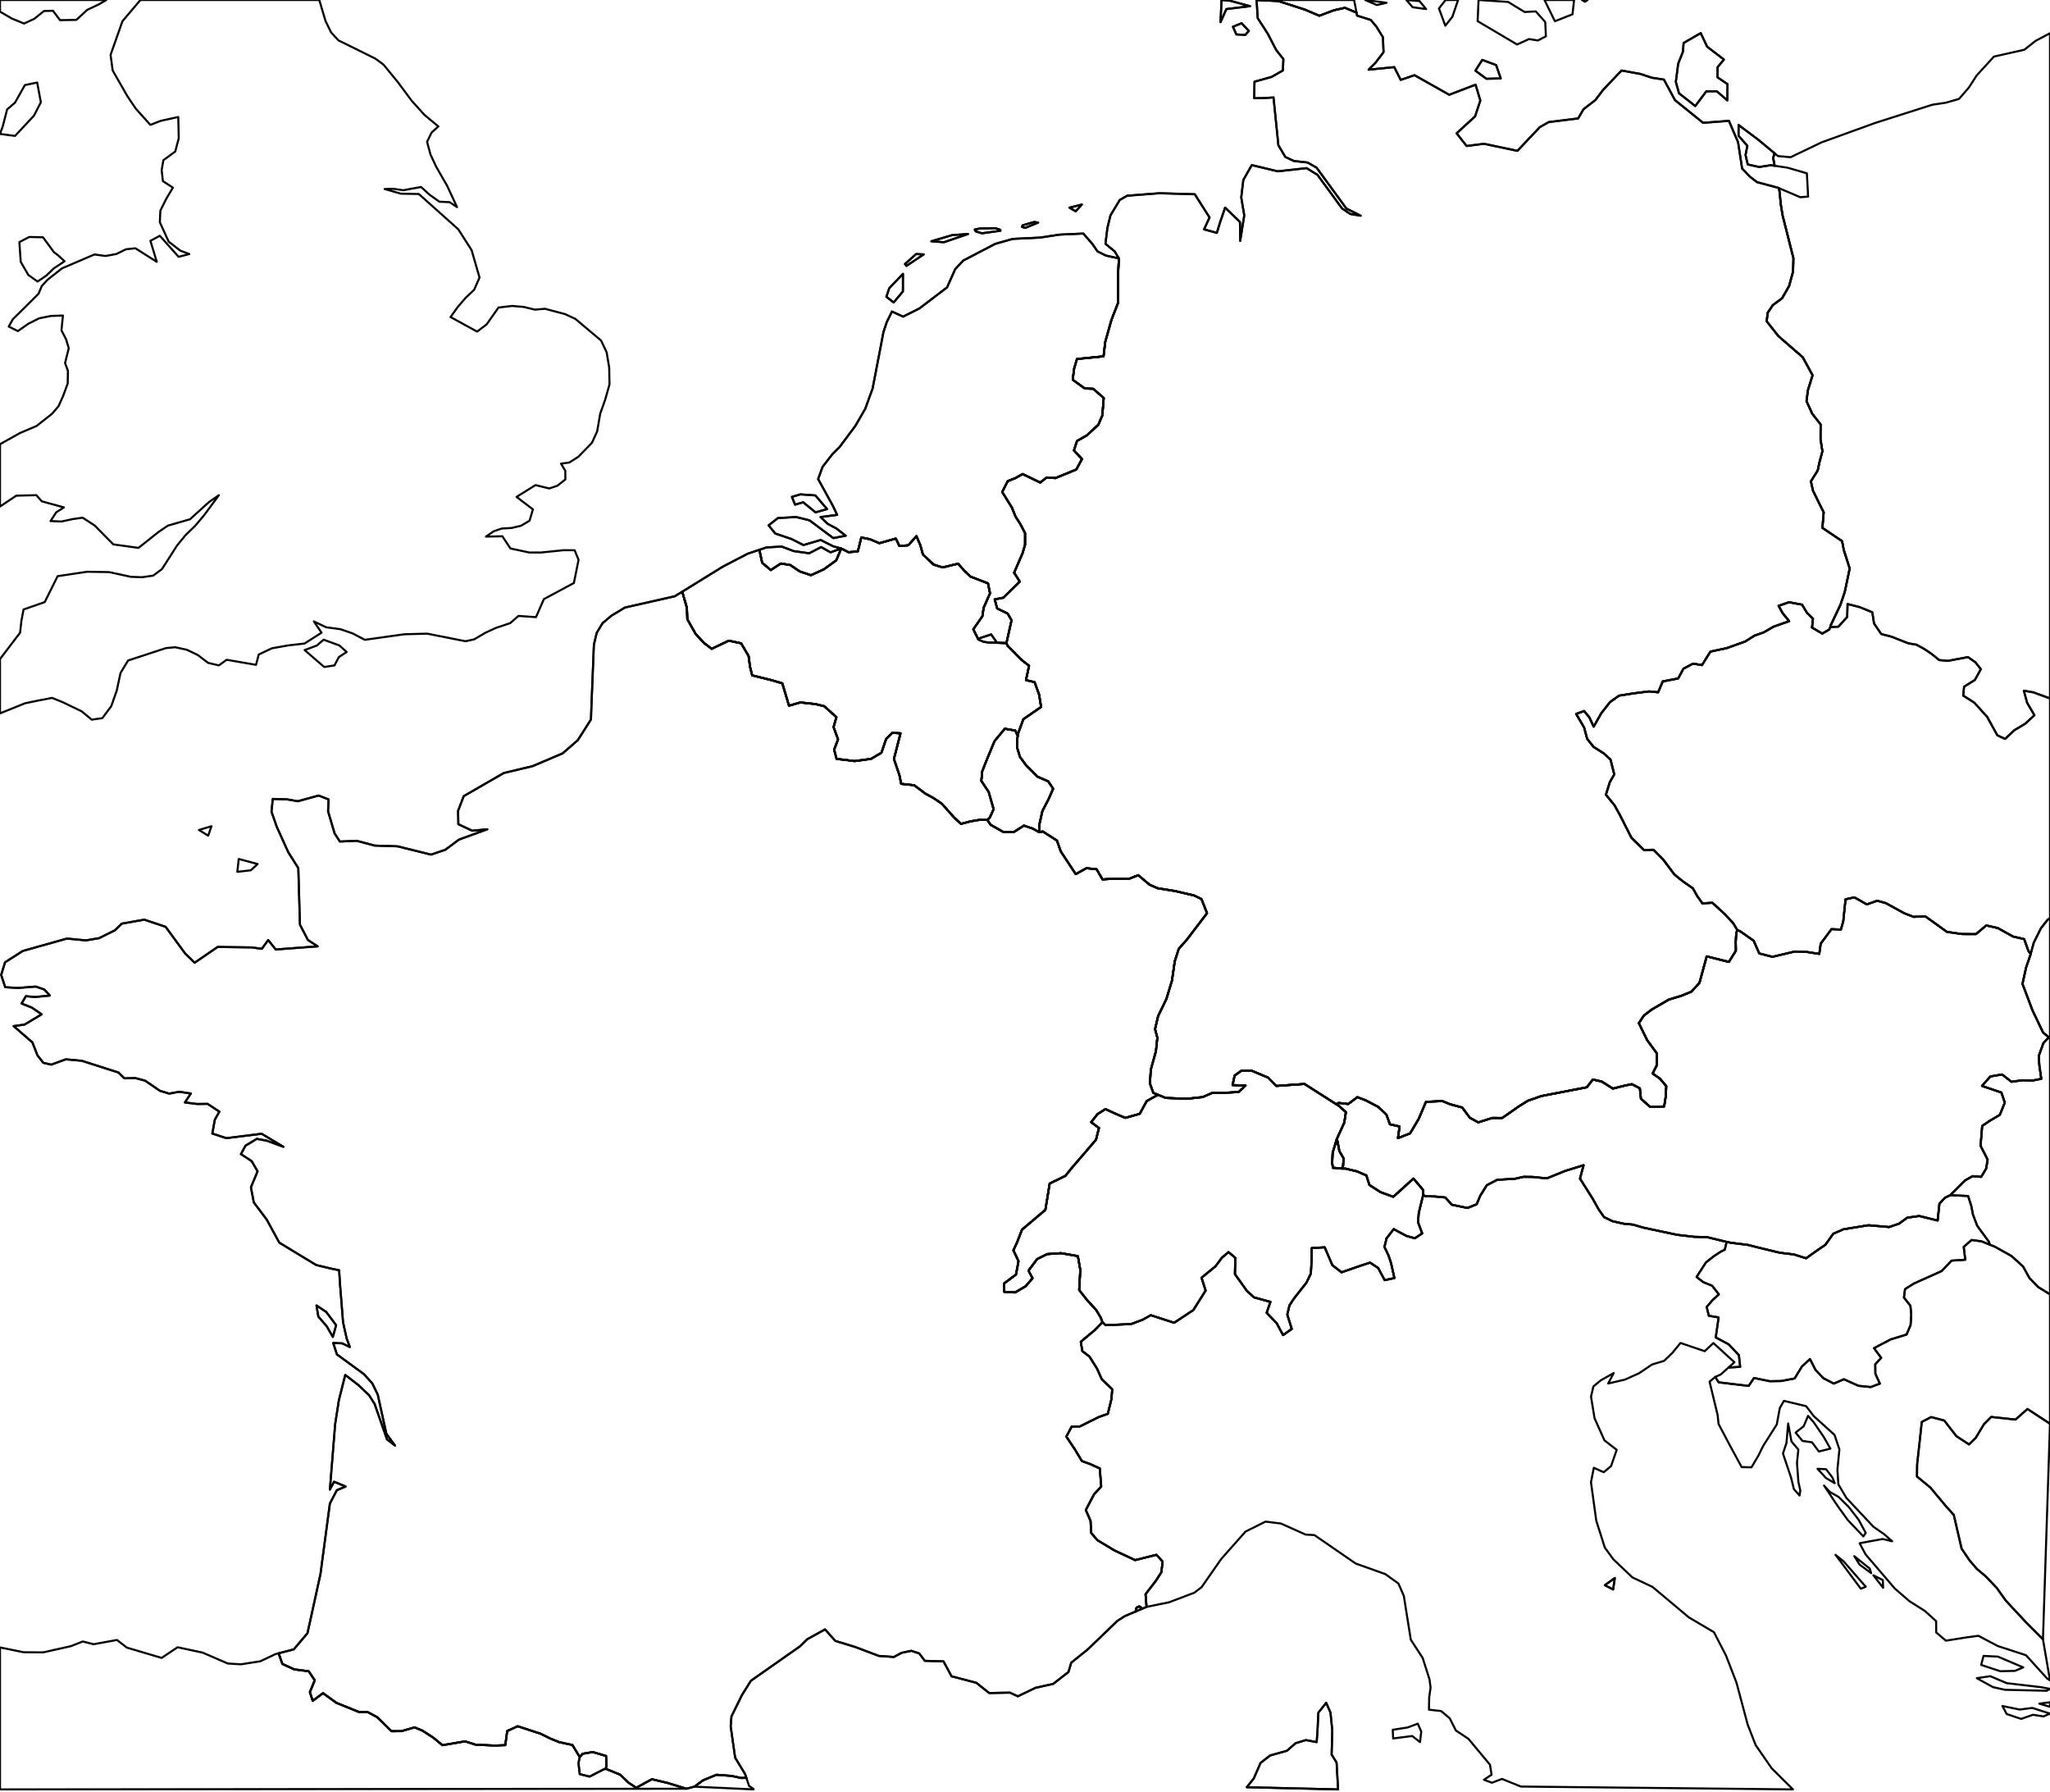 <?xml version="1.0" ?><!DOCTYPE svg  PUBLIC '-//W3C//DTD SVG 1.1//EN'  'http://www.w3.org/Graphics/SVG/1.1/DTD/svg11.dtd'><svg enable_background="new 0 0 1000 874" height="874px" pretty_print="False" style="stroke-linejoin: round; stroke:#000; fill: none;" version="1.1" viewBox="0 0 1000 874" width="1000px" xmlns="http://www.w3.org/2000/svg" xmlns:xlink="http://www.w3.org/1999/xlink"><defs><style type="text/css"><![CDATA[path { fill-rule: evenodd; }]]></style></defs><g class="" id="countries"><path d="M989.442,463.744L987.407,458.028L981.971,456.763L974.518,452.624L968.909,451.363L963.865,455.592L957.12,455.561L949.729,454.498L939.151,446.906L933.479,447.184L928.858,445.387L919.9,440.461L915.706,439.305L910.631,441.101L904.576,437.649L900.262,438.616L899.131,449.45L898,453.35L893.41,453.167L888.157,460.223L887.458,465.239L881.194,464.266L875.593,464.064L864.596,466.662L858.181,465.013L855.43,458.807L848.792,454.147L847.496,453.657L846.957,455.001L846.708,459.222L846.77,463.69L843.356,469.155L832.537,466.437L829.015,479.348L825.071,483.663L820.165,485.675L814.097,487.511L805.678,492.398L801.884,495.329L799.427,499.008L803.509,507.339L808.233,513.749L808.264,519.378L806.172,523.581L809.693,526.047L812.819,529.723L812.538,534.862L811.79,539.667L804.832,539.772L800.451,535.875L799.93,530.787L796.03,528.762L791.854,529.644L786.779,530.929L781.32,527.485L776.997,526.5L774.055,530.292L751.852,534.568L745.339,536.848L740.597,539.795L736.23,542.888L732.757,545.271L727.891,545.251L721.088,547.412L716.992,545.149L713.275,540.154L707.394,538.579L703.614,537.019L695.595,537.385L691.998,545.804L687.844,552.775L681.928,555.102L682.716,549.411L677.983,548.323L676.314,543.642L672.289,539.848L666.252,536.676L662.138,535.106L657.655,538.46L653.02,537.91L651.885,538.572L653.27,539.456L656.528,542.43L655.763,547.501L652.045,555.643L652.468,556.726L653.332,561.367L655.402,564.948L655.153,568.716L654.449,569.951L656.257,569.944L661.96,571.307L666.532,573.295L668.01,577.951L673.442,581.444L679.67,583.7L689.514,574.806L694.309,580.506L694.229,582.805L695.44,583.459L700.016,583.554L705.007,584.042L708.222,587.578L715.861,589.164L720.318,587.334L722.068,583.192L725.278,578.052L730.317,575.413L738.923,574.921L743.224,573.961L747.689,574.017L754.537,574.718L763.374,571.134L772.487,568.294L770.724,574.806L776.98,584.742L779.811,589.808L782.464,593.611L786.609,595.613L792.054,596.836L796.667,597.277L801.488,598.71L818.046,602.241L826.38,603.219L832.693,603.374L842.265,605.714L844.268,606.109L852.696,607.176L856.836,608.237L868.127,610.98L875.086,611.827L881.007,613.693L886.95,609.478L890.441,607.115L894.265,601.723L899.225,599.549L911.423,597.575L921.556,598.46L926.391,596.8L930.372,593.89L936.19,593.072L945.188,595.272L946.065,587.042L948.816,584.146L951.363,582.916L958.633,575.664L962.248,573.641L966.447,573.991L968.864,569.918L969.581,565.58L966.126,558.821L966.923,549.142L970.587,546.643L975.525,543.744L977.964,537.775L976.286,532.852L966.821,529.644L970.877,525.028L976.638,524.041L981.201,527.614L986.45,526.87L991.499,527.003L995.746,526.172L994.802,519.596L994.53,514.95L996.77,508.782L999.428,505.899L996.627,503.609L991.463,492.782L986.575,479.844L988.355,471.83L990.377,465.973L990.573,465.266L989.442,463.744Z " data-iso2="AT"/><path d="M364.726,270.055L352.643,276.34L332.8,288.581L335.075,296.451L335.28,302.009L339.376,309.257L343.489,313.64L347.153,316.439L355.501,312.468L361.52,313.763L365.171,319.953L365.848,325.111L366.921,329.39L376.203,331.69L381.604,333.275L384.88,344.185L390.41,342.601L397.756,343.39L402.061,344.432L408.009,349.773L406.62,354.622L408.81,360.616L406.9,365.606L408.076,370.117L416.86,371.2L424.896,370.117L429.962,367.126L432.264,360.408L435.282,357.422L439.28,357.648L436.066,370.166L438.759,378.125L439.601,382.293L445.954,382.982L451.296,386.996L455.441,389.268L459.404,391.965L465.454,398.752L468.766,401.815L473.45,400.597L478.027,399.826L481.642,399.891L482.813,398.8L484.687,394.649L482.278,386.242L478.69,380.869L479.158,376.109L481.566,370.048L485.159,361.421L490.145,355.421L495.287,356.318L496.245,358.509L496.539,358.707L496.757,357.401L499.21,350.758L507.842,344.802L506.894,338.793L504.672,332.69L500.483,331.714L501.983,324.715L498.27,321.799L491.499,314.966L490.951,313.654L486.325,313.501L483.521,309.422L477.301,311.447L477.257,311.901L474.79,306.934L479.22,300.537L479.821,296.437L482.942,289.357L481.949,284.516L473.392,281.217L470.276,278.243L467.377,274.909L459.809,276.756L455.401,275.354L450.192,270.429L448.986,266.021L447.049,261.468L443.082,265.953L438.71,266.282L437.001,262.665L428.951,264.933L424.286,262.969L420.15,262.147L418.467,268.925L413.93,269.331L410.36,267.509L407.915,273.304L401.874,277.677L395.583,280.546L390.107,278.687L385.544,275.593L380.914,274.828L375.976,278.029L371.787,274.468L370.42,268.151L364.726,270.055Z " data-iso2="BE"/><path d="M643.951,533.525L636.329,528.669L622.577,529.638L618.561,525.564L610.574,522.204L605.65,522.151L602.271,524.561L601.247,529.211L607.587,529.452L604.181,532.594L597.351,532.984L591.444,532.984L586.68,535.063L579.08,535.895L568.64,535.489L564.882,533.944L559.38,537.01L555.965,543.231L548.931,545.212L544.452,543.329L539.252,540.925L535.374,543.362L532.275,547.337L536.091,550.144L534.631,555.883L528.642,562.863L522.597,569.892L519.712,573.498L512.027,577.24L510.785,584.982L509.926,590.1L504.227,594.912L498.555,599.695L496.107,605.992L494.326,609.801L496.846,615.087L495.599,621.638L489.86,625.903L489.927,630.082L495.176,630.359L500.318,627.327L503.671,623.428L501.694,619.721L505.901,614.09L510.781,611.655L517.588,611.203L525.789,612.631L526.977,619.356L526.425,629.166L530.343,634.148L534.706,638.895L536.995,642.721L537.778,644.888L539.359,646.328L551.767,645.768L557.403,643.665L561.37,641.452L572.736,645.147L582.094,638.975L588.113,629.443L586.123,623.18L592.979,617.558L596.016,613.447L599.306,610.69L602.6,613.489L602.396,621.409L608.183,629.517L611.66,632.742L619.723,634.954L617.876,640.27L622.759,645.352L625.885,651.158L630.123,648.176L627.946,641.129L629.015,636.641L631.232,633.291L637.269,625.603L639.441,621.151L639.838,614.251L639.855,608.699L646.2,608.337L649.926,617.058L654.418,620.536L663.91,617.238L668.318,615.803L672.293,618.451L675.454,624.361L680.205,623.344L678.584,616.129L677.32,612.301L675.33,608.169L676.376,603.957L679.853,599.475L685.997,602.759L690.137,603.938L693.757,601.564L691.727,596.109L692.096,591.468L694.229,582.805L694.309,580.506L689.514,574.806L679.67,583.7L673.442,581.444L668.01,577.951L666.532,573.295L661.96,571.307L656.257,569.944L654.449,569.951L650.897,569.591L650.229,569.624L649.855,567.264L650.073,562.228L652.045,555.643L655.763,547.501L656.528,542.43L653.27,539.456L651.885,538.572L643.951,533.525Z " data-iso2="CH"/><path d="M857.714,68.162L848.088,60.96L848.061,66.221L852.371,71.106L851.481,75.575L852.558,80.212L858.145,81.446L863.791,80.574L865.683,80.854L864.979,77.118L865.58,74.694L857.714,68.162Z M732.067,38.262L729.823,31.729L723.047,29.206L719.708,34.484L725.068,38.415L732.067,38.262Z M842.683,41.023L837.79,37.7L837.857,32.756L840.929,29.045L832.746,22.758L829.625,16.143L821.291,20.943L820.904,25.325L818.615,31.123L817.48,39.911L819.016,45.489L826.963,51.72L832.328,44.569L837.474,44.507L842.599,48.964L842.683,41.023Z M609.207,15.087L605.655,11.328L601.447,13.036L603.095,16.794L607.431,17.021L609.207,15.087Z M613.512,8.835L618.405,16.409L622.568,24.445L626.045,28.818L625.8,34.373L620.297,37.512L611.95,39.853L611.807,47.885L615.961,47.866L621.228,47.526L623.596,70.822L626.998,76.562L631.169,78.52L637.861,79.271L642.219,81.752L656.773,101.706L663.736,105.204L658.683,104.361L654.681,101.684L642.674,85.279L637.367,81.998L623.334,83.563L610.623,80.525L606.496,87.778L605.485,96.281L606.955,105.032L604.982,117.491L604.867,108.294L597.627,101.245L595.125,108.538L593.585,113.583L587.352,111.871L590.023,106.066L582.829,94.744L565.501,94.24L549.821,95.466L546.228,97.528L541.7,105.024L540.205,111.108L539.247,118.898L543.748,122.631L545.81,126.039L545.431,133.28L545.476,147.53L542.155,156.041L539.136,166.77L538.321,173.797L525.348,175.095L523.994,179.637L523.273,185.211L529.181,189.471L533.264,189.621L538.419,194.11L537.711,202.628L535.779,207.132L530.21,212.315L525.375,215.07L523.852,219.705L527.81,223.853L525.045,228.978L514.823,233.182L510.603,232.854L507.442,235.344L498.818,231.203L495.323,233.182L491.574,234.656L488.881,239.933L493.631,247.596L495.381,251.953L497.683,255.534L500.038,260.017L500.02,265.746L498.805,269.82L494.686,279.348L497.469,283.661L489.451,291.514L485.226,292.339L486.428,296.766L491.539,299.247L493.435,302.507L490.951,313.654L491.499,314.966L498.27,321.799L501.983,324.715L500.483,331.714L504.672,332.69L506.894,338.793L507.842,344.802L499.21,350.758L496.757,357.401L496.539,358.707L496.165,360.609L496.231,364.861L497.527,369.121L500.568,373.313L506.026,378.778L511.328,381.079L513.737,384.675L511.497,389.777L508.475,395.58L507.112,401.688L506.925,405.895L508.653,405.515L515.585,409.964L517.428,415.214L524.756,426.322L529.956,423.438L534.915,423.949L537.827,428.912L542.168,428.626L551.103,428.486L555.244,426.846L560.773,431.492L564.669,433.205L573.252,434.587L582.464,436.74L586.083,438.48L588.803,445.383L578.884,458.386L575.02,462.7L573.052,468.849L571.699,478.258L568.987,487.174L564.927,495.606L563.449,501.92L564.557,506.128L563.863,512.726L561.37,521.694L560.951,528.454L562.594,533.01L564.882,533.944L568.64,535.489L579.08,535.895L586.68,535.063L591.444,532.984L597.351,532.984L604.181,532.594L607.587,529.452L601.247,529.211L602.271,524.561L605.65,522.151L610.574,522.204L618.561,525.564L622.577,529.638L636.329,528.669L643.951,533.525L651.885,538.572L653.02,537.91L657.655,538.46L662.138,535.106L666.252,536.676L672.289,539.848L676.314,543.642L677.983,548.323L682.716,549.411L681.928,555.102L687.844,552.775L691.998,545.804L695.595,537.385L703.614,537.019L707.394,538.579L713.275,540.154L716.992,545.149L721.088,547.412L727.891,545.251L732.757,545.271L736.23,542.888L740.597,539.795L745.339,536.848L751.852,534.568L774.055,530.292L776.997,526.5L781.32,527.485L786.779,530.929L791.854,529.644L796.03,528.762L799.93,530.787L800.451,535.875L804.832,539.772L811.79,539.667L812.538,534.862L812.819,529.723L809.693,526.047L806.172,523.581L808.264,519.378L808.233,513.749L803.509,507.339L799.427,499.008L801.884,495.329L805.678,492.398L814.097,487.511L820.165,485.675L825.071,483.663L829.015,479.348L832.537,466.437L843.356,469.155L846.77,463.69L846.708,459.222L846.957,455.001L847.496,453.657L845.453,450.265L841.579,446.057L835.32,440.301L830.445,440.586L827.845,436.937L825.81,433.273L820.739,429.731L816.759,426.479L811.434,419.378L806.555,414.459L801.844,414.538L795.816,408.576L790.1,397.321L787.571,392.759L783.373,387.581L785.287,381.445L787.446,377.704L785.625,370.453L782.278,367.4L777.367,364.296L774.237,360.377L772.741,354.806L768.854,348.199L772.732,346.785L775.301,349.888L777.407,354.406L781.111,347.865L785.398,342.399L789.793,339.282L796.969,338.158L804.346,337.222L808.839,337.651L811.1,332.341L818.611,330.899L821.189,326.145L825.899,323.656L830.235,324.399L834.358,317.803L842.327,316.098L851.316,312.873L855.87,310L860.34,308.439L865.14,305.661L872.766,302.952L869.592,299.056L867.606,295.489L872.686,293.72L879.07,294.909L881.457,298.887L884.382,301.794L883.914,306.07L888.918,309.02L892.297,307.026L892.84,305.823L893.063,304.91L897.769,294.99L899.884,288.726L902.288,277.265L899.394,268.19L898.593,263.936L888.981,257.456L889.617,249.881L887.004,244.659L884.386,239.314L883.371,234.775L886.71,229.425L887.534,225.494L888.985,220.1L888.063,214.215L888.099,206.987L884.008,201.763L881.225,195.645L881.915,190.308L884.181,183.016L879.377,174.23L867.508,163.926L861.805,156.705L862.272,152.575L864.77,148.831L869.307,145.465L872.744,139.486L874.676,132.381L874.841,125.946L869.561,105.066L868.701,99.819L868.074,93.481L867.744,91.746L867.339,91.573L857.081,88.833L853.68,86.214L849.811,82.198L847.839,69.367L843.369,58.939L830.778,59.9L817.075,48.842L811.657,38.806L805.704,37.895L800.282,36.089L790.995,34.388L782.019,43.816L778.271,48.758L772.452,53.277L769.838,57.764L755.476,59.543L751.113,62.027L740.196,73.578L723.929,70.133L715.425,71.208L710.546,65.011L719.565,56.764L722.108,49.014L719.784,41.302L706.935,46.221L690.017,36.667L683.268,38.97L680.125,32.737L667.596,33.99L670.909,30.679L674.898,25.44L674.595,18.145L671.479,13.067L668.674,9.722L662,7.622L661.72,6.169L656.07,3.804L650.732,4.991L643.586,7.691L636.467,4.654L623.57,0.515L612.983,0.008L612.965,0L613.512,8.835Z M595.869,0L595.384,10.791L598.242,4.422L609.786,3.015L599.724,0.283L595.869,0Z " data-iso2="DE"/><path d="M652.732,872.731L651.983,859.623L649.57,855.726L649.895,843.948L649.004,835.251L646.925,830.498L643.083,835.339L642.723,843.411L642.282,849.675L637.024,848.681L632.024,850.184L627.764,853.884L619.554,856.201L614.915,859.802L611.585,867.418L608.192,871.668L652.732,872.731Z M163.973,646.312L159.106,639.844L154.383,636.712L155.293,642.141L159.325,646.766L162.365,652.037L163.973,646.312Z M363.479,865.279L358.604,857.257L356.423,841.929L356.819,837.124L361.885,826.8L366.262,819.775L390.236,802.953L393.74,799.514L402.448,794.688L407.47,800.312L417.198,803.281L428.711,807.63L436.021,808.145L439.881,806.092L444.543,805.13L448.412,806.426L451.127,810.022L460.236,810.276L464.172,817.566L476.255,820.736L482.541,825.73L492.621,825.538L496.512,827.324L505.149,823.181L513.75,821.27L521.19,815.491L522.565,810.925L530.65,804.416L545.088,790.527L548.739,788.197L554.037,785.949L554.144,784.593L554.825,783.829L555.711,783.478L556.735,784.073L556.815,784.769L559.299,783.715L558.792,777.539L563.698,771.176L566.516,766.853L567.135,761.626L564.143,758.301L553.725,760.904L543.628,756.181L535.325,751.197L532.266,747.647L531.977,741.751L529.658,736.479L533.713,728.739L537.177,725.065L536.483,716.184L531.772,714.062L527.748,712.592L524.266,706.806L520.166,700.669L522.788,695.752L526.804,695.685L535.962,691.141L540.387,689.564L542.141,682.494L542.564,677.648L537.44,672.656L535.102,667.443L531.412,661.59L527.984,659.002L527.204,654.425L534.119,648.649L537.778,644.888L536.995,642.721L534.706,638.895L530.343,634.148L526.425,629.166L526.977,619.356L525.789,612.631L517.588,611.203L510.781,611.655L505.901,614.09L501.694,619.721L503.671,623.428L500.318,627.327L495.176,630.359L489.927,630.082L489.86,625.903L495.599,621.638L496.846,615.087L494.326,609.801L496.107,605.992L498.555,599.695L504.227,594.912L509.926,590.1L510.785,584.982L512.027,577.24L519.712,573.498L522.597,569.892L528.642,562.863L534.631,555.883L536.091,550.144L532.275,547.337L535.374,543.362L539.252,540.925L544.452,543.329L548.931,545.212L555.965,543.231L559.38,537.01L564.882,533.944L562.594,533.01L560.951,528.454L561.37,521.694L563.863,512.726L564.557,506.128L563.449,501.92L564.927,495.606L568.987,487.174L571.699,478.258L573.052,468.849L575.02,462.7L578.884,458.386L588.803,445.383L586.083,438.48L582.464,436.74L573.252,434.587L564.669,433.205L560.773,431.492L555.244,426.846L551.103,428.486L542.168,428.626L537.827,428.912L534.915,423.949L529.956,423.438L524.756,426.322L517.428,415.214L515.585,409.964L508.653,405.515L506.925,405.895L503.871,404.155L499.481,402.654L494.606,405.762L489.38,405.762L483.178,402.223L481.642,399.891L478.027,399.826L473.45,400.597L468.766,401.815L465.454,398.752L459.404,391.965L455.441,389.268L451.296,386.996L445.954,382.982L439.601,382.293L438.759,378.125L436.066,370.166L439.28,357.648L435.282,357.422L432.264,360.408L429.962,367.126L424.896,370.117L416.86,371.2L408.076,370.117L406.9,365.606L408.81,360.616L406.62,354.622L408.009,349.773L402.061,344.432L397.756,343.39L390.41,342.601L384.88,344.185L381.604,333.275L376.203,331.69L366.921,329.39L365.848,325.111L365.171,319.953L361.52,313.763L355.501,312.468L347.153,316.439L343.489,313.64L339.376,309.257L335.28,302.009L335.075,296.451L332.8,288.581L329.189,290.802L304.881,296.303L298.278,300.279L293.929,303.943L291.071,308.675L289.699,314.459L288.426,346.388L288.284,350.897L281.846,361.015L274.473,367.424L259.821,373.662L245.784,377.007L226.204,388.297L223.461,395.442L223.59,401.986L230.349,405.156L237.717,404.46L223.898,409.486L217.182,414.476L210.239,416.815L193.944,412.775L182.791,412.412L173.965,410.07L165.787,410.44L163.213,406.45L160.024,395.676L160.311,389.908L155.429,387.998L145.285,390.788L139.956,389.853L133.057,389.653L132.436,395.896L135.018,403.271L140.63,415.668L145.519,423.407L146.322,450.988L150.198,458.45L154.939,461.558L134.504,463.081L130.811,458.483L127.737,462.764L122.891,462.08L106.171,461.854L94.95,469.538L90.366,465.111L80.776,452.015L70.372,448.544L59.429,450.474L56.032,453.745L48.336,457.559L41.914,458.649L32.65,457.765L11.117,463.808L2.476,469.326L0.572,475.494L2.538,481.476L8.677,481.861L17.41,481.168L21.577,482.578L24.329,485.554L16.947,486.28L12.635,485.855L10.518,489.437L15.52,491.422L20.315,494.705L11.974,499.708L6.649,500.455L15.823,508.42L18.234,514.645L21.105,518.35L25.012,519.252L32.111,516.656L39.851,517.355L57.773,523.085L60.684,525.938L65.942,525.782L70.822,527.082L77.996,532.01L82.562,533.38L87.334,532.475L93.091,533.33L90.188,537.692L96.154,538.441L101.254,538.381L107.015,542.17L104.798,546.077L103.576,552.867L110.418,555.105L127.635,552.959L138.251,559.322L130.081,556.322L125.255,555.453L119.739,558.788L117.528,562.88L122.777,566.319L125.651,571.271L122.397,579.098L123.806,586.446L130.094,594.795L136.245,606.073L154.209,616.971L161.214,618.66L165.433,619.527L165.885,626.552L167.343,644.917L169.092,652.752L170.655,656.974L166.889,655.181L162.53,655.025L164.353,660.574L177.542,670.203L181.641,674.767L184.27,680.185L188.463,699.247L192.686,705.028L188.788,702.027L182.74,684.743L180.02,680.441L174.758,675.478L168.409,670.578L165.306,682.909L163.483,694.64L160.923,726.493L162.966,722.66L168.594,725.009L164.315,726.806L160.909,733.335L156.328,767.705L149.997,796.532L143.315,804.434L135.902,806.362L137.761,811.543L143.511,814.189L150.596,815.115L153.532,819.53L151.157,825.288L152.555,829.545L157.566,825.788L164.104,830.519L175.118,834.983L179.432,835.066L183.947,837.473L190.957,844.348L195.756,844.327L202.256,842.494L206.018,844.039L211.307,847.457L215.815,851.168L226.872,849.293L231.956,850.911L241.292,851.344L246.487,851.138L247.405,844.257L252.542,841.92L263.739,845.592L268.347,847.884L272.777,849.678L279.21,851.071L282.807,856.945L284.201,855.348L289.183,854.522L295.643,856.416L295.83,861.294L295.469,862.674L302.477,865.533L306.657,869.504L310.361,871.927L318.006,867.765L325.939,869.658L334.763,872.403L338.721,871.397L343.035,868.253L349.509,865.596L356.859,866.142L361.396,867.143L364.098,867.134L363.479,865.279Z " data-iso2="FR"/><path d="M655.153,568.716L655.402,564.948L653.332,561.367L652.468,556.726L652.045,555.643L650.073,562.228L649.855,567.264L650.229,569.624L650.897,569.591L654.449,569.951L655.153,568.716Z " data-iso2="LI"/><path d="M496.245,358.509L495.287,356.318L490.145,355.421L485.159,361.421L481.566,370.048L479.158,376.109L478.69,380.869L482.278,386.242L484.687,394.649L482.813,398.8L481.642,399.891L483.178,402.223L489.38,405.762L494.606,405.762L499.481,402.654L503.871,404.155L506.925,405.895L507.112,401.688L508.475,395.58L511.497,389.777L513.737,384.675L511.328,381.079L506.026,378.778L500.568,373.313L497.527,369.121L496.231,364.861L496.165,360.609L496.539,358.707L496.245,358.509Z " data-iso2="LU"/><path d="M556.815,784.769L556.735,784.073L555.711,783.478L554.825,783.829L554.144,784.593L554.037,785.949L556.815,784.769Z " data-iso2="MC"/><path d="M405.133,269.395L400.552,266.817L394.733,269.845L387.124,268.775L381.332,266.564L373.87,266.995L370.42,268.151L371.787,274.468L375.976,278.029L380.914,274.828L385.544,275.593L390.107,278.687L395.583,280.546L401.874,277.677L407.915,273.304L410.36,267.509L405.133,269.395Z M397.729,241.623L390.432,241.109L386.305,242.342L387.823,246.128L391.799,244.968L397.814,249.888L403.472,248.292L397.729,241.623Z M440.447,142.132L440.46,133.578L433.778,140.568L432.38,144.762L435.932,147.507L440.447,142.132Z M450.589,124.076L446.871,123.909L441.44,128.786L442.161,129.675L450.589,124.076Z M477.261,311.908L479.696,312.996L481.989,313.358L490.951,313.654L493.435,302.507L491.539,299.247L486.428,296.766L485.226,292.339L489.451,291.514L497.469,283.661L494.686,279.348L498.805,269.82L500.02,265.746L500.038,260.017L497.683,255.534L495.381,251.953L493.631,247.596L488.881,239.933L491.574,234.656L495.323,233.182L498.818,231.203L507.442,235.344L510.603,232.854L514.823,233.182L525.045,228.978L527.81,223.853L523.852,219.705L525.375,215.07L530.21,212.315L535.779,207.132L537.711,202.628L538.419,194.11L533.264,189.621L529.181,189.471L523.273,185.211L523.994,179.637L525.348,175.095L538.321,173.797L539.136,166.77L542.155,156.041L545.476,147.53L545.431,133.28L545.81,126.039L539.461,124.643L535.365,122.605L532.823,118.931L528.438,113.901L516.92,114.428L507.33,115.881L494.063,116.509L485.462,118.946L469.893,127.074L465.971,131.236L461.977,140.176L448.429,150.473L440.531,154.428L435.095,151.936L432.54,157.166L430.973,161.872L425.675,189.449L422.06,199.411L417.202,207.778L409.567,218.015L406.054,221.503L401.237,227.732L399.087,233.636L406.184,246.519L408.374,251.118L400.267,252.179L403.717,255.459L408.049,257.793L412.546,261.282L406.491,262.444L394.853,253.766L388.375,252.164L379.471,252.673L374.925,256.218L378.189,260.217L386.078,262.872L391.928,265.836L400.347,263.362L406.379,266.41L410.36,267.509L413.93,269.331L418.467,268.925L420.15,262.147L424.286,262.969L428.951,264.933L437.001,262.665L438.71,266.282L443.082,265.953L447.049,261.468L448.986,266.021L450.192,270.429L455.401,275.354L459.809,276.756L467.377,274.909L470.276,278.243L473.392,281.217L481.949,284.516L482.942,289.357L479.821,296.437L479.22,300.537L474.79,306.934L477.257,311.901L477.261,311.908Z M460.49,118.14L472.199,114.137L464.564,114.645L454.311,117.677L460.49,118.14Z M488.004,112.548L487.955,112.077L485.586,111.303L477.92,111.434L475.467,111.961L475.97,112.851L479.011,113.789L488.004,112.548Z M506.427,108.571L504.49,108.246L498.871,109.874L498.489,110.626L500.038,111.172L506.427,108.571Z M524.725,103.064L527.739,99.763L521.706,101.286L524.725,103.064Z " data-iso2="NL"/></g><g class="" id="lands"><path d="M295.83,861.294L295.643,856.416L289.183,854.522L284.201,855.348L282.807,856.945L282.193,859.886L282.799,865.27L287.629,866.483L294.214,863.085L295.469,862.674L295.83,861.294Z " data-iso2="AD"/><path d="M989.442,463.744L987.407,458.028L981.971,456.763L974.518,452.624L968.909,451.363L963.865,455.592L957.12,455.561L949.729,454.498L939.151,446.906L933.479,447.184L928.858,445.387L919.9,440.461L915.706,439.305L910.631,441.101L904.576,437.649L900.262,438.616L899.131,449.45L898,453.35L893.41,453.167L888.157,460.223L887.458,465.239L881.194,464.266L875.593,464.064L864.596,466.662L858.181,465.013L855.43,458.807L848.792,454.147L847.496,453.657L846.957,455.001L846.708,459.222L846.77,463.69L843.356,469.155L832.537,466.437L829.015,479.348L825.071,483.663L820.165,485.675L814.097,487.511L805.678,492.398L801.884,495.329L799.427,499.008L803.509,507.339L808.233,513.749L808.264,519.378L806.172,523.581L809.693,526.047L812.819,529.723L812.538,534.862L811.79,539.667L804.832,539.772L800.451,535.875L799.93,530.787L796.03,528.762L791.854,529.644L786.779,530.929L781.32,527.485L776.997,526.5L774.055,530.292L751.852,534.568L745.339,536.848L740.597,539.795L736.23,542.888L732.757,545.271L727.891,545.251L721.088,547.412L716.992,545.149L713.275,540.154L707.394,538.579L703.614,537.019L695.595,537.385L691.998,545.804L687.844,552.775L681.928,555.102L682.716,549.411L677.983,548.323L676.314,543.642L672.289,539.848L666.252,536.676L662.138,535.106L657.655,538.46L653.02,537.91L651.885,538.572L653.27,539.456L656.528,542.43L655.763,547.501L652.045,555.643L652.468,556.726L653.332,561.367L655.402,564.948L655.153,568.716L654.449,569.951L656.257,569.944L661.96,571.307L666.532,573.295L668.01,577.951L673.442,581.444L679.67,583.7L689.514,574.806L694.309,580.506L694.229,582.805L695.44,583.459L700.016,583.554L705.007,584.042L708.222,587.578L715.861,589.164L720.318,587.334L722.068,583.192L725.278,578.052L730.317,575.413L738.923,574.921L743.224,573.961L747.689,574.017L754.537,574.718L763.374,571.134L772.487,568.294L770.724,574.806L776.98,584.742L779.811,589.808L782.464,593.611L786.609,595.613L792.054,596.836L796.667,597.277L801.488,598.71L818.046,602.241L826.38,603.219L832.693,603.374L842.265,605.714L844.268,606.109L852.696,607.176L856.836,608.237L868.127,610.98L875.086,611.827L881.007,613.693L886.95,609.478L890.441,607.115L894.265,601.723L899.225,599.549L911.423,597.575L921.556,598.46L926.391,596.8L930.372,593.89L936.19,593.072L945.188,595.272L946.065,587.042L948.816,584.146L951.363,582.916L958.633,575.664L962.248,573.641L966.447,573.991L968.864,569.918L969.581,565.58L966.126,558.821L966.923,549.142L970.587,546.643L975.525,543.744L977.964,537.775L976.286,532.852L966.821,529.644L970.877,525.028L976.638,524.041L981.201,527.614L986.45,526.87L991.499,527.003L995.746,526.172L994.802,519.596L994.53,514.95L996.77,508.782L999.428,505.899L996.627,503.609L991.463,492.782L986.575,479.844L988.355,471.83L990.377,465.973L990.573,465.266L989.442,463.744Z " data-iso2="AT"/><path d="M364.726,270.055L352.643,276.34L332.8,288.581L335.075,296.451L335.28,302.009L339.376,309.257L343.489,313.64L347.153,316.439L355.501,312.468L361.52,313.763L365.171,319.953L365.848,325.111L366.921,329.39L376.203,331.69L381.604,333.275L384.88,344.185L390.41,342.601L397.756,343.39L402.061,344.432L408.009,349.773L406.62,354.622L408.81,360.616L406.9,365.606L408.076,370.117L416.86,371.2L424.896,370.117L429.962,367.126L432.264,360.408L435.282,357.422L439.28,357.648L436.066,370.166L438.759,378.125L439.601,382.293L445.954,382.982L451.296,386.996L455.441,389.268L459.404,391.965L465.454,398.752L468.766,401.815L473.45,400.597L478.027,399.826L481.642,399.891L482.813,398.8L484.687,394.649L482.278,386.242L478.69,380.869L479.158,376.109L481.566,370.048L485.159,361.421L490.145,355.421L495.287,356.318L496.245,358.509L496.539,358.707L496.757,357.401L499.21,350.758L507.842,344.802L506.894,338.793L504.672,332.69L500.483,331.714L501.983,324.715L498.27,321.799L491.499,314.966L490.951,313.654L486.325,313.501L483.521,309.422L477.301,311.447L477.257,311.901L474.79,306.934L479.22,300.537L479.821,296.437L482.942,289.357L481.949,284.516L473.392,281.217L470.276,278.243L467.377,274.909L459.809,276.756L455.401,275.354L450.192,270.429L448.986,266.021L447.049,261.468L443.082,265.953L438.71,266.282L437.001,262.665L428.951,264.933L424.286,262.969L420.15,262.147L418.467,268.925L413.93,269.331L410.36,267.509L407.915,273.304L401.874,277.677L395.583,280.546L390.107,278.687L385.544,275.593L380.914,274.828L375.976,278.029L371.787,274.468L370.42,268.151L364.726,270.055Z " data-iso2="BE"/><path d="M1000,694.386L989.001,687.192L983.173,692.351L971.313,691.068L967.796,694.606L963.762,701.302L960.494,704.496L954.293,700.407L948.411,692.822L942.027,691.131L937.459,693.51L936.248,704.581L935.175,714.313L935.113,720.133L941.653,725.516L949.355,734.759L953.059,738.842L954.862,746.611L956.888,755.327L960.801,761.087L964.332,765.206L968.642,768.822L974.042,774.484L978.472,780.69L988.235,791.164L996.565,799.501L1000,694.386Z " data-iso2="BA"/><path d="M643.951,533.525L636.329,528.669L622.577,529.638L618.561,525.564L610.574,522.204L605.65,522.151L602.271,524.561L601.247,529.211L607.587,529.452L604.181,532.594L597.351,532.984L591.444,532.984L586.68,535.063L579.08,535.895L568.64,535.489L564.882,533.944L559.38,537.01L555.965,543.231L548.931,545.212L544.452,543.329L539.252,540.925L535.374,543.362L532.275,547.337L536.091,550.144L534.631,555.883L528.642,562.863L522.597,569.892L519.712,573.498L512.027,577.24L510.785,584.982L509.926,590.1L504.227,594.912L498.555,599.695L496.107,605.992L494.326,609.801L496.846,615.087L495.599,621.638L489.86,625.903L489.927,630.082L495.176,630.359L500.318,627.327L503.671,623.428L501.694,619.721L505.901,614.09L510.781,611.655L517.588,611.203L525.789,612.631L526.977,619.356L526.425,629.166L530.343,634.148L534.706,638.895L536.995,642.721L537.778,644.888L539.359,646.328L551.767,645.768L557.403,643.665L561.37,641.452L572.736,645.147L582.094,638.975L588.113,629.443L586.123,623.18L592.979,617.558L596.016,613.447L599.306,610.69L602.6,613.489L602.396,621.409L608.183,629.517L611.66,632.742L619.723,634.954L617.876,640.27L622.759,645.352L625.885,651.158L630.123,648.176L627.946,641.129L629.015,636.641L631.232,633.291L637.269,625.603L639.441,621.151L639.838,614.251L639.855,608.699L646.2,608.337L649.926,617.058L654.418,620.536L663.91,617.238L668.318,615.803L672.293,618.451L675.454,624.361L680.205,623.344L678.584,616.129L677.32,612.301L675.33,608.169L676.376,603.957L679.853,599.475L685.997,602.759L690.137,603.938L693.757,601.564L691.727,596.109L692.096,591.468L694.229,582.805L694.309,580.506L689.514,574.806L679.67,583.7L673.442,581.444L668.01,577.951L666.532,573.295L661.96,571.307L656.257,569.944L654.449,569.951L650.897,569.591L650.229,569.624L649.855,567.264L650.073,562.228L652.045,555.643L655.763,547.501L656.528,542.43L653.27,539.456L651.885,538.572L643.951,533.525Z " data-iso2="CH"/><path d="M892.84,305.823L892.297,307.026L888.918,309.02L883.914,306.07L884.382,301.794L881.457,298.887L879.07,294.909L872.686,293.72L867.606,295.489L869.592,299.056L872.766,302.952L865.14,305.661L860.34,308.439L855.87,310L851.316,312.873L842.327,316.098L834.358,317.803L830.235,324.399L825.899,323.656L821.189,326.145L818.611,330.899L811.1,332.341L808.839,337.651L804.346,337.222L796.969,338.158L789.793,339.282L785.398,342.399L781.111,347.865L777.407,354.406L775.301,349.888L772.732,346.785L768.854,348.199L772.741,354.806L774.237,360.377L777.367,364.296L782.278,367.4L785.625,370.453L787.446,377.704L785.287,381.445L783.373,387.581L787.571,392.759L790.1,397.321L795.816,408.576L801.844,414.538L806.555,414.459L811.434,419.378L816.759,426.479L820.739,429.731L825.81,433.273L827.845,436.937L830.445,440.586L835.32,440.301L841.579,446.057L845.453,450.265L847.496,453.657L848.792,454.147L855.43,458.807L858.181,465.013L864.596,466.662L875.593,464.064L881.194,464.266L887.458,465.239L888.157,460.223L893.41,453.167L898,453.35L899.131,449.45L900.262,438.616L904.576,437.649L910.631,441.101L915.706,439.305L919.9,440.461L928.858,445.387L933.479,447.184L939.151,446.906L949.729,454.498L957.12,455.561L963.865,455.592L968.909,451.363L974.518,452.624L981.971,456.763L987.407,458.028L989.442,463.744L990.573,465.266L992.037,459.879L995.595,452.701L998.893,448.527L1000,447.894L1000,340.628L991.832,337.658L987.242,336.876L988.823,342.727L992.407,348.829L987.937,352.946L982.617,356.144L978.08,360.38L974.322,358.641L969.349,349.637L963.099,342.727L957.641,339.233L958.095,334.897L963.379,331.616L966.255,326.37L963.531,322.94L959.987,320.479L950.148,322.326L945.927,321.929L942.285,318.948L938.879,316.661L934.837,314.428L930.888,313.766L922.683,310.525L917.688,309.232L914.161,304.088L913.32,298.625L907.274,296.14L901.246,294.583L901.072,300.89L896.781,305.651L892.84,305.823Z " data-iso2="CZ"/><path d="M857.714,68.162L848.088,60.96L848.061,66.221L852.371,71.106L851.481,75.575L852.558,80.212L858.145,81.446L863.791,80.574L865.683,80.854L864.979,77.118L865.58,74.694L857.714,68.162Z M732.067,38.262L729.823,31.729L723.047,29.206L719.708,34.484L725.068,38.415L732.067,38.262Z M842.683,41.023L837.79,37.7L837.857,32.756L840.929,29.045L832.746,22.758L829.625,16.143L821.291,20.943L820.904,25.325L818.615,31.123L817.48,39.911L819.016,45.489L826.963,51.72L832.328,44.569L837.474,44.507L842.599,48.964L842.683,41.023Z M609.207,15.087L605.655,11.328L601.447,13.036L603.095,16.794L607.431,17.021L609.207,15.087Z M613.512,8.835L618.405,16.409L622.568,24.445L626.045,28.818L625.8,34.373L620.297,37.512L611.95,39.853L611.807,47.885L615.961,47.866L621.228,47.526L623.596,70.822L626.998,76.562L631.169,78.52L637.861,79.271L642.219,81.752L656.773,101.706L663.736,105.204L658.683,104.361L654.681,101.684L642.674,85.279L637.367,81.998L623.334,83.563L610.623,80.525L606.496,87.778L605.485,96.281L606.955,105.032L604.982,117.491L604.867,108.294L597.627,101.245L595.125,108.538L593.585,113.583L587.352,111.871L590.023,106.066L582.829,94.744L565.501,94.24L549.821,95.466L546.228,97.528L541.7,105.024L540.205,111.108L539.247,118.898L543.748,122.631L545.81,126.039L545.431,133.28L545.476,147.53L542.155,156.041L539.136,166.77L538.321,173.797L525.348,175.095L523.994,179.637L523.273,185.211L529.181,189.471L533.264,189.621L538.419,194.11L537.711,202.628L535.779,207.132L530.21,212.315L525.375,215.07L523.852,219.705L527.81,223.853L525.045,228.978L514.823,233.182L510.603,232.854L507.442,235.344L498.818,231.203L495.323,233.182L491.574,234.656L488.881,239.933L493.631,247.596L495.381,251.953L497.683,255.534L500.038,260.017L500.02,265.746L498.805,269.82L494.686,279.348L497.469,283.661L489.451,291.514L485.226,292.339L486.428,296.766L491.539,299.247L493.435,302.507L490.951,313.654L491.499,314.966L498.27,321.799L501.983,324.715L500.483,331.714L504.672,332.69L506.894,338.793L507.842,344.802L499.21,350.758L496.757,357.401L496.539,358.707L496.165,360.609L496.231,364.861L497.527,369.121L500.568,373.313L506.026,378.778L511.328,381.079L513.737,384.675L511.497,389.777L508.475,395.58L507.112,401.688L506.925,405.895L508.653,405.515L515.585,409.964L517.428,415.214L524.756,426.322L529.956,423.438L534.915,423.949L537.827,428.912L542.168,428.626L551.103,428.486L555.244,426.846L560.773,431.492L564.669,433.205L573.252,434.587L582.464,436.74L586.083,438.48L588.803,445.383L578.884,458.386L575.02,462.7L573.052,468.849L571.699,478.258L568.987,487.174L564.927,495.606L563.449,501.92L564.557,506.128L563.863,512.726L561.37,521.694L560.951,528.454L562.594,533.01L564.882,533.944L568.64,535.489L579.08,535.895L586.68,535.063L591.444,532.984L597.351,532.984L604.181,532.594L607.587,529.452L601.247,529.211L602.271,524.561L605.65,522.151L610.574,522.204L618.561,525.564L622.577,529.638L636.329,528.669L643.951,533.525L651.885,538.572L653.02,537.91L657.655,538.46L662.138,535.106L666.252,536.676L672.289,539.848L676.314,543.642L677.983,548.323L682.716,549.411L681.928,555.102L687.844,552.775L691.998,545.804L695.595,537.385L703.614,537.019L707.394,538.579L713.275,540.154L716.992,545.149L721.088,547.412L727.891,545.251L732.757,545.271L736.23,542.888L740.597,539.795L745.339,536.848L751.852,534.568L774.055,530.292L776.997,526.5L781.32,527.485L786.779,530.929L791.854,529.644L796.03,528.762L799.93,530.787L800.451,535.875L804.832,539.772L811.79,539.667L812.538,534.862L812.819,529.723L809.693,526.047L806.172,523.581L808.264,519.378L808.233,513.749L803.509,507.339L799.427,499.008L801.884,495.329L805.678,492.398L814.097,487.511L820.165,485.675L825.071,483.663L829.015,479.348L832.537,466.437L843.356,469.155L846.77,463.69L846.708,459.222L846.957,455.001L847.496,453.657L845.453,450.265L841.579,446.057L835.32,440.301L830.445,440.586L827.845,436.937L825.81,433.273L820.739,429.731L816.759,426.479L811.434,419.378L806.555,414.459L801.844,414.538L795.816,408.576L790.1,397.321L787.571,392.759L783.373,387.581L785.287,381.445L787.446,377.704L785.625,370.453L782.278,367.4L777.367,364.296L774.237,360.377L772.741,354.806L768.854,348.199L772.732,346.785L775.301,349.888L777.407,354.406L781.111,347.865L785.398,342.399L789.793,339.282L796.969,338.158L804.346,337.222L808.839,337.651L811.1,332.341L818.611,330.899L821.189,326.145L825.899,323.656L830.235,324.399L834.358,317.803L842.327,316.098L851.316,312.873L855.87,310L860.34,308.439L865.14,305.661L872.766,302.952L869.592,299.056L867.606,295.489L872.686,293.72L879.07,294.909L881.457,298.887L884.382,301.794L883.914,306.07L888.918,309.02L892.297,307.026L892.84,305.823L893.063,304.91L897.769,294.99L899.884,288.726L902.288,277.265L899.394,268.19L898.593,263.936L888.981,257.456L889.617,249.881L887.004,244.659L884.386,239.314L883.371,234.775L886.71,229.425L887.534,225.494L888.985,220.1L888.063,214.215L888.099,206.987L884.008,201.763L881.225,195.645L881.915,190.308L884.181,183.016L879.377,174.23L867.508,163.926L861.805,156.705L862.272,152.575L864.77,148.831L869.307,145.465L872.744,139.486L874.676,132.381L874.841,125.946L869.561,105.066L868.701,99.819L868.074,93.481L867.744,91.746L867.339,91.573L857.081,88.833L853.68,86.214L849.811,82.198L847.839,69.367L843.369,58.939L830.778,59.9L817.075,48.842L811.657,38.806L805.704,37.895L800.282,36.089L790.995,34.388L782.019,43.816L778.271,48.758L772.452,53.277L769.838,57.764L755.476,59.543L751.113,62.027L740.196,73.578L723.929,70.133L715.425,71.208L710.546,65.011L719.565,56.764L722.108,49.014L719.784,41.302L706.935,46.221L690.017,36.667L683.268,38.97L680.125,32.737L667.596,33.99L670.909,30.679L674.898,25.44L674.595,18.145L671.479,13.067L668.674,9.722L662,7.622L661.72,6.169L656.07,3.804L650.732,4.991L643.586,7.691L636.467,4.654L623.57,0.515L612.983,0.008L612.965,0L613.512,8.835Z M595.869,0L595.384,10.791L598.242,4.422L609.786,3.015L599.724,0.283L595.869,0Z " data-iso2="DE"/><path d="M721.239,0L720.794,10.317L740.027,21.697L745.886,19.05L750.191,19.739L754.091,17.71L753.775,10.745L749.176,5.566L743.718,5.849L735.651,0.933L721.239,0Z M686.022,0L689.109,3.525L695.667,4.426L692.443,0.523L686.022,0Z M771.681,0L773.173,0.867L774.417,0L771.681,0Z M665.981,0L671.63,2.454L676.376,1.351L665.981,0Z M705.159,0L701.926,4.121L705.029,12.531L708.471,8.217L711.269,0L705.159,0Z M753.414,0L758.486,10.355L767.06,6.977L767.851,0L753.414,0Z M660.529,0L612.965,0L612.983,0.008L623.57,0.515L636.467,4.654L643.586,7.691L650.732,4.991L656.07,3.804L661.72,6.169L660.529,0Z " data-iso2="DK"/><path d="M295.469,862.674L294.214,863.085L287.629,866.483L282.799,865.27L282.193,859.886L282.807,856.945L279.21,851.071L272.777,849.678L268.347,847.884L263.739,845.592L252.542,841.92L247.405,844.257L246.487,851.138L241.292,851.344L231.956,850.911L226.872,849.293L215.815,851.168L211.307,847.457L206.018,844.039L202.256,842.494L195.756,844.327L190.957,844.348L183.947,837.473L179.432,835.066L175.118,834.983L164.104,830.519L157.566,825.788L152.555,829.545L151.157,825.288L153.532,819.53L150.596,815.115L143.511,814.189L137.761,811.543L135.902,806.362L134.331,806.77L126.909,810.267L117.546,811.717L111.144,811.335L98.836,806.022L86.62,803.404L78.844,808.604L61.873,803.576L57.051,799.848L45.636,801.932L40.378,800.579L34.635,802.861L21.074,805.896L11.489,805.835L0,803.493L0,872.731L334.763,872.403L325.939,869.658L318.006,867.765L310.361,871.927L306.657,869.504L302.477,865.533L295.469,862.674Z M364.098,867.134L361.396,867.143L356.859,866.142L349.509,865.596L343.035,868.253L338.721,871.397L367.635,872.731L367.584,872.532L365.394,871.041L364.098,867.134Z " data-iso2="ES"/><path d="M652.732,872.731L651.983,859.623L649.57,855.726L649.895,843.948L649.004,835.251L646.925,830.498L643.083,835.339L642.723,843.411L642.282,849.675L637.024,848.681L632.024,850.184L627.764,853.884L619.554,856.201L614.915,859.802L611.585,867.418L608.192,871.668L652.732,872.731Z M163.973,646.312L159.106,639.844L154.383,636.712L155.293,642.141L159.325,646.766L162.365,652.037L163.973,646.312Z M363.479,865.279L358.604,857.257L356.423,841.929L356.819,837.124L361.885,826.8L366.262,819.775L390.236,802.953L393.74,799.514L402.448,794.688L407.47,800.312L417.198,803.281L428.711,807.63L436.021,808.145L439.881,806.092L444.543,805.13L448.412,806.426L451.127,810.022L460.236,810.276L464.172,817.566L476.255,820.736L482.541,825.73L492.621,825.538L496.512,827.324L505.149,823.181L513.75,821.27L521.19,815.491L522.565,810.925L530.65,804.416L545.088,790.527L548.739,788.197L554.037,785.949L554.144,784.593L554.825,783.829L555.711,783.478L556.735,784.073L556.815,784.769L559.299,783.715L558.792,777.539L563.698,771.176L566.516,766.853L567.135,761.626L564.143,758.301L553.725,760.904L543.628,756.181L535.325,751.197L532.266,747.647L531.977,741.751L529.658,736.479L533.713,728.739L537.177,725.065L536.483,716.184L531.772,714.062L527.748,712.592L524.266,706.806L520.166,700.669L522.788,695.752L526.804,695.685L535.962,691.141L540.387,689.564L542.141,682.494L542.564,677.648L537.44,672.656L535.102,667.443L531.412,661.59L527.984,659.002L527.204,654.425L534.119,648.649L537.778,644.888L536.995,642.721L534.706,638.895L530.343,634.148L526.425,629.166L526.977,619.356L525.789,612.631L517.588,611.203L510.781,611.655L505.901,614.09L501.694,619.721L503.671,623.428L500.318,627.327L495.176,630.359L489.927,630.082L489.86,625.903L495.599,621.638L496.846,615.087L494.326,609.801L496.107,605.992L498.555,599.695L504.227,594.912L509.926,590.1L510.785,584.982L512.027,577.24L519.712,573.498L522.597,569.892L528.642,562.863L534.631,555.883L536.091,550.144L532.275,547.337L535.374,543.362L539.252,540.925L544.452,543.329L548.931,545.212L555.965,543.231L559.38,537.01L564.882,533.944L562.594,533.01L560.951,528.454L561.37,521.694L563.863,512.726L564.557,506.128L563.449,501.92L564.927,495.606L568.987,487.174L571.699,478.258L573.052,468.849L575.02,462.7L578.884,458.386L588.803,445.383L586.083,438.48L582.464,436.74L573.252,434.587L564.669,433.205L560.773,431.492L555.244,426.846L551.103,428.486L542.168,428.626L537.827,428.912L534.915,423.949L529.956,423.438L524.756,426.322L517.428,415.214L515.585,409.964L508.653,405.515L506.925,405.895L503.871,404.155L499.481,402.654L494.606,405.762L489.38,405.762L483.178,402.223L481.642,399.891L478.027,399.826L473.45,400.597L468.766,401.815L465.454,398.752L459.404,391.965L455.441,389.268L451.296,386.996L445.954,382.982L439.601,382.293L438.759,378.125L436.066,370.166L439.28,357.648L435.282,357.422L432.264,360.408L429.962,367.126L424.896,370.117L416.86,371.2L408.076,370.117L406.9,365.606L408.81,360.616L406.62,354.622L408.009,349.773L402.061,344.432L397.756,343.39L390.41,342.601L384.88,344.185L381.604,333.275L376.203,331.69L366.921,329.39L365.848,325.111L365.171,319.953L361.52,313.763L355.501,312.468L347.153,316.439L343.489,313.64L339.376,309.257L335.28,302.009L335.075,296.451L332.8,288.581L329.189,290.802L304.881,296.303L298.278,300.279L293.929,303.943L291.071,308.675L289.699,314.459L288.426,346.388L288.284,350.897L281.846,361.015L274.473,367.424L259.821,373.662L245.784,377.007L226.204,388.297L223.461,395.442L223.59,401.986L230.349,405.156L237.717,404.46L223.898,409.486L217.182,414.476L210.239,416.815L193.944,412.775L182.791,412.412L173.965,410.07L165.787,410.44L163.213,406.45L160.024,395.676L160.311,389.908L155.429,387.998L145.285,390.788L139.956,389.853L133.057,389.653L132.436,395.896L135.018,403.271L140.63,415.668L145.519,423.407L146.322,450.988L150.198,458.45L154.939,461.558L134.504,463.081L130.811,458.483L127.737,462.764L122.891,462.08L106.171,461.854L94.95,469.538L90.366,465.111L80.776,452.015L70.372,448.544L59.429,450.474L56.032,453.745L48.336,457.559L41.914,458.649L32.65,457.765L11.117,463.808L2.476,469.326L0.572,475.494L2.538,481.476L8.677,481.861L17.41,481.168L21.577,482.578L24.329,485.554L16.947,486.28L12.635,485.855L10.518,489.437L15.52,491.422L20.315,494.705L11.974,499.708L6.649,500.455L15.823,508.42L18.234,514.645L21.105,518.35L25.012,519.252L32.111,516.656L39.851,517.355L57.773,523.085L60.684,525.938L65.942,525.782L70.822,527.082L77.996,532.01L82.562,533.38L87.334,532.475L93.091,533.33L90.188,537.692L96.154,538.441L101.254,538.381L107.015,542.17L104.798,546.077L103.576,552.867L110.418,555.105L127.635,552.959L138.251,559.322L130.081,556.322L125.255,555.453L119.739,558.788L117.528,562.88L122.777,566.319L125.651,571.271L122.397,579.098L123.806,586.446L130.094,594.795L136.245,606.073L154.209,616.971L161.214,618.66L165.433,619.527L165.885,626.552L167.343,644.917L169.092,652.752L170.655,656.974L166.889,655.181L162.53,655.025L164.353,660.574L177.542,670.203L181.641,674.767L184.27,680.185L188.463,699.247L192.686,705.028L188.788,702.027L182.74,684.743L180.02,680.441L174.758,675.478L168.409,670.578L165.306,682.909L163.483,694.64L160.923,726.493L162.966,722.66L168.594,725.009L164.315,726.806L160.909,733.335L156.328,767.705L149.997,796.532L143.315,804.434L135.902,806.362L137.761,811.543L143.511,814.189L150.596,815.115L153.532,819.53L151.157,825.288L152.555,829.545L157.566,825.788L164.104,830.519L175.118,834.983L179.432,835.066L183.947,837.473L190.957,844.348L195.756,844.327L202.256,842.494L206.018,844.039L211.307,847.457L215.815,851.168L226.872,849.293L231.956,850.911L241.292,851.344L246.487,851.138L247.405,844.257L252.542,841.92L263.739,845.592L268.347,847.884L272.777,849.678L279.21,851.071L282.807,856.945L284.201,855.348L289.183,854.522L295.643,856.416L295.83,861.294L295.469,862.674L302.477,865.533L306.657,869.504L310.361,871.927L318.006,867.765L325.939,869.658L334.763,872.403L338.721,871.397L343.035,868.253L349.509,865.596L356.859,866.142L361.396,867.143L364.098,867.134L363.479,865.279Z " data-iso2="FR"/><path d="M169.112,317.989L165.526,314.786L157.842,311.993L154.512,314.871L148.593,317.047L158.138,325.3L163.162,324.532L165.293,320.472L169.112,317.989Z M26.363,123.052L20.969,115.732L14.285,115.575L9.445,118.084L10.113,127.703L13.817,134.105L18.327,137.312L22.632,134.406L26.198,130.932L31.492,127.409L28.273,124.471L26.363,123.052Z M0,347.932L12.234,343.002L18.033,341.799L25.428,340.372L30.619,342.49L39.884,346.959L44.755,351.001L49.932,350.239L54.282,344.397L56.949,336.795L58.792,328.213L62.478,322.147L80.95,316.091L85.442,315.673L91.092,316.886L96.477,319.465L101.541,323.305L106.752,324.532L110.55,321.789L124.879,324.255L126.228,319.212L132.621,316.19L140.742,314.755L148.544,313.868L156.854,308.58L153.116,303.086L159.106,305.943L166.045,306.864L172.075,308.954L177.965,312.042L197.141,309.348L208.395,309.045L227.041,312.746L231.355,311.813L236.599,308.696L241.96,306.225L248.892,303.905L252.903,300.402L261.464,300.989L265.306,292.198L279.945,284.342L282.229,273.03L280.305,268.369L275.003,268.34L263.962,269.463L258.236,269.477L248.989,267.502L245.058,261.55L237.045,261.722L240.815,259.127L244.747,257.778L249.493,257.517L254.127,256.429L258.308,253.97L259.973,248.45L251.986,242.349L261.233,236.586L267.893,238.235L271.873,236.914L275.791,233.817L275.764,229.627L273.667,226.151L277.723,225.573L282.131,222.772L288.764,215.947L291.302,210.381L292.793,201.697L295.211,194.956L297.317,187.473L297.17,179.267L295.928,171.851L293.221,166.097L280.702,155.55L275.649,153.202L265.814,150.598L260.934,151.023L255.383,149.682L249.809,149.216L243.166,149.996L237.37,158.22L232.744,161.732L219.784,154.635L223.363,149.645L227.183,145.217L231.279,141.343L233.91,135.353L230.046,121.978L223.541,111.826L204.302,94.62L195.578,94.462L187.606,92.179L191.811,92.074L196.657,92.785L205.381,91.197L209.767,95.15L214.33,98.366L219.336,98.606L222.949,101.008L218.172,90.73L212.756,81.284L209.998,75.367L208.32,69.159L210.566,64.586L213.845,61.674L207.075,56.064L200.807,49.117L194.071,40.052L187.083,31.522L183.074,28.576L165.063,19.677L161.506,15.796L158.801,10.255L155.745,0L68.496,0L59.743,10.317L53.933,26.772L54.966,34.373L62.22,47.053L66.265,53.026L73.357,60.907L78.428,58.923L86.96,57.068L87.196,67.442L85.489,73.892L79.704,78.134L78.855,82.933L79.474,88.358L84.338,91.506L81.119,96.912L78.212,102.779L77.978,108.41L82.292,117.875L87.971,122.25L92.343,123.909L87.116,125.253L77.972,114.996L73.375,117.457L76.476,127.714L66.053,121.087L61.423,121.583L56.78,123.883L51.477,124.848L46.084,124.106L30.272,130.865L23.091,136.526L20.362,139.519L18.821,143.244L11.369,150.657L6.233,155.731L4.267,159.278L8.724,161.482L13.824,157.896L19.084,155.255L24.887,154.089L30.708,153.889L29.976,161.098L32.26,165.567L33.544,169.835L31.737,177.065L33.126,180.834L33.03,187.013L30.786,193.147L28.525,198.137L25.408,201.777L17.866,207.742L9.752,211.194L0,216.648L0,247.038L7.945,241.756L17.724,241.504L20.397,244.508L31.185,247.474L27.416,249.866L24.64,254.142L30.078,254.339L35.41,253.185L40.314,252.487L46.153,256.279L55.286,265.511L67.56,267.22L77.259,259.513L81.903,256.358L92.679,253.261L96.074,250.186L101.924,244.878L106.77,241.529L99.602,251.243L95.183,256.476L90.46,261.05L86.337,266.107L79.007,277.567L74.724,280.738L69.263,281.53L63.823,281.324L53.209,279.025L42.522,278.854L28.113,281.008L21.818,293.656L11.487,297.257L10.438,302.81L9.806,308.569L0,321.436L0,347.932Z M0,5.679L5.812,9.058L11.743,11.482L16.646,9.213L21.49,5.365L25.833,5.25L29.273,9.831L37.253,9.695L42.555,4.805L48.134,2.164L51.862,0L0,0L0,5.679Z " data-iso2="GB"/><path d="M103.157,402.963L97.056,404.81L101.559,407.58L103.157,402.963Z " data-iso2="GG"/><path d="M1000,835.778L991.392,832.991L985.212,833.791L976.784,832.051L978.868,835.969L985.902,838.346L991.686,836.337L996.783,837.139L1000,835.778Z M1000,830.236L994.78,830.909L1000,832.466L1000,830.236Z M1000,823.698L995.497,822.857L978.908,820.916L970.89,817.52L964.283,818.489L972.185,822.857L978.084,824.154L998.368,824.635L1000,823.698Z M982.919,814.929L986.949,813.219L974.545,807.958L967.586,807.633L966.411,812.011L975.725,815.091L982.919,814.929Z M918.462,770.644L913.841,768.305L918.591,774.382L918.462,770.644Z M912.065,765.035L904.532,758.98L907.087,763.068L912.777,767.271L912.065,765.035Z M910.137,773.903L899.367,761.552L895.378,758.326L907.724,774.858L910.137,773.903Z M910.123,747.647L906.682,741.268L901.825,734.975L896.883,730.072L892.587,727.647L889.764,724.527L896.273,734.303L901.353,741.358L905.996,746.218L908.944,749.34L910.123,747.647Z M893.847,720.576L890.761,716.564L886.599,716.372L890.703,720.851L894.995,723.405L893.847,720.576Z M878.193,726.918L877.258,722.732L876.573,713.49L877.249,706.986L873.892,703.051L872.272,694.255L871.444,703.778L869.734,708.905L873.67,720.616L875.068,726.261L877.841,729.406L878.193,726.918Z M892.881,706.545L889.639,700.842L884.662,693.57L881.977,690.547L879.858,695.587L875.905,698.701L879.271,702.783L883.887,703.425L887.262,707.926L892.881,706.545Z M970.654,607.063L966.616,605.439L961.763,604.763L957.912,608.127L958.669,614.393L951.973,614.848L947.151,619.924L940.171,623.058L933.635,625.999L929.294,628.72L928.742,632.845L931.903,636.837L932.33,641.09L931.988,646.286L930.015,650.896L922.233,653.279L914.161,657.526L917.656,662.272L914.758,665.353L914.807,669.984L917.006,674.831L912.568,676.497L906.566,675.887L899.461,672.694L894.559,674.812L889.386,672.135L885.552,668.035L882.921,662.835L878.972,666.489L875.424,672.313L868.844,673.558L863.292,673.653L855.612,672.075L853.008,675.951L838.4,674.199L836.7,671.588L833.931,673.872L837.857,690.117L838.32,694.514L844.201,705.614L849.593,715.534L854.383,715.647L857.856,709.757L860.073,705.22L866.716,694.757L868.185,686.806L870.197,683.223L881.038,685.822L884.755,690.667L894.902,699.84L897.27,706.91L896.3,716.765L896.754,723.935L900.681,730.578L913.832,744.602L918.916,748.123L923.003,751.71L918.387,750.609L912.078,751.744L907.136,752.676L910.003,758.062L924.299,774.762L931.422,780.927L938.942,785.684L944.453,790.684L944.502,796.206L949.217,800.195L959.381,798.577L965.08,797.816L974.487,802.8L988.293,807.296L998.609,818.654L1000,819.569L996.565,799.501L988.235,791.164L978.472,780.69L974.042,774.484L968.642,768.822L964.332,765.206L960.801,761.087L956.888,755.327L954.862,746.611L953.059,738.842L949.355,734.759L941.653,725.516L935.113,720.133L935.175,714.313L936.248,704.581L937.459,693.51L942.027,691.131L948.411,692.822L954.293,700.407L960.494,704.496L963.762,701.302L967.796,694.606L971.313,691.068L983.173,692.351L989.001,687.192L1000,694.386L1000,631.265L994.201,627.707L989.972,623.335L986.851,617.683L981.223,612.589L973.103,608.049L970.654,607.063Z " data-iso2="HR"/><path d="M999.428,505.899L996.77,508.782L994.53,514.95L994.802,519.596L995.746,526.172L991.499,527.003L986.45,526.87L981.201,527.614L976.638,524.041L970.877,525.028L966.821,529.644L976.286,532.852L977.964,537.775L975.525,543.744L970.587,546.643L966.923,549.142L966.126,558.821L969.581,565.58L968.864,569.918L966.447,573.991L962.248,573.641L958.633,575.664L951.363,582.916L960.049,583.316L961.638,588.297L962.413,592.348L964.501,597.861L970.173,605.595L970.654,607.063L973.103,608.049L981.223,612.589L986.851,617.683L989.972,623.335L994.201,627.707L1000,631.265L1000,505.707L999.428,505.899Z " data-iso2="HU"/><path d="M0,65.322L7.331,66.289L16.549,56.436L19.925,49.906L18.138,40.251L12.145,41.493L7.304,50.073L3.479,53.354L1.345,61.617L0,65.322Z " data-iso2="IM"/><path d="M691.598,840.669L686.611,842.54L679.399,843.644L679.568,847.884L688.886,846.699L692.702,849.675L693.289,844.497L691.598,840.669Z M843.169,666.985L848.863,666.642L848.244,660.934L843.253,655.653L836.949,652.314L838.343,642.535L833.565,641.741L832.528,637.424L835.337,634.167L838.463,631.274L835.186,627.096L830.859,625.32L827.595,622.81L832.168,615.71L836.032,612.676L839.398,610.463L841.339,609.513L842.265,605.714L832.693,603.374L826.38,603.219L818.046,602.241L801.488,598.71L796.667,597.277L792.054,596.836L786.609,595.613L782.464,593.611L779.811,589.808L776.98,584.742L770.724,574.806L772.487,568.294L763.374,571.134L754.537,574.718L747.689,574.017L743.224,573.961L738.923,574.921L730.317,575.413L725.278,578.052L722.068,583.192L720.318,587.334L715.861,589.164L708.222,587.578L705.007,584.042L700.016,583.554L695.44,583.459L694.229,582.805L692.096,591.468L691.727,596.109L693.757,601.564L690.137,603.938L685.997,602.759L679.853,599.475L676.376,603.957L675.33,608.169L677.32,612.301L678.584,616.129L680.205,623.344L675.454,624.361L672.293,618.451L668.318,615.803L663.91,617.238L654.418,620.536L649.926,617.058L646.2,608.337L639.855,608.699L639.838,614.251L639.441,621.151L637.269,625.603L631.232,633.291L629.015,636.641L627.946,641.129L630.123,648.176L625.885,651.158L622.759,645.352L617.876,640.27L619.723,634.954L611.66,632.742L608.183,629.517L602.396,621.409L602.6,613.489L599.306,610.69L596.016,613.447L592.979,617.558L586.123,623.18L588.113,629.443L582.094,638.975L572.736,645.147L561.37,641.452L557.403,643.665L551.767,645.768L539.359,646.328L537.778,644.888L534.119,648.649L527.204,654.425L527.984,659.002L531.412,661.59L535.102,667.443L537.44,672.656L542.564,677.648L542.141,682.494L540.387,689.564L535.962,691.141L526.804,695.685L522.788,695.752L520.166,700.669L524.266,706.806L527.748,712.592L531.772,714.062L536.483,716.184L537.177,725.065L533.713,728.739L529.658,736.479L531.977,741.751L532.266,747.647L535.325,751.197L543.628,756.181L553.725,760.904L564.143,758.301L567.135,761.626L566.516,766.853L563.698,771.176L558.792,777.539L559.299,783.715L570.247,781.477L582.633,776.789L586.128,774.119L595.735,760.324L607.569,746.984L617.319,742.125L624.821,743.054L636.93,748.459L641.187,748.699L661.314,762.569L675.757,767.72L682.159,772.311L684.79,778.348L688.196,799.719L693.988,808.629L697.327,819.112L697.853,823.092L697.167,827.775L697.056,833.861L702.973,834.506L707.189,838.069L710.198,844.017L716.338,848.09L726.822,860.705L727.597,865.563L723.88,868.033L727.784,869.483L732.681,867.62L741.897,871.345L874.612,872.731L864.271,862.481L856.418,851.141L852.518,841.079L847.037,820.577L841.958,807.456L836.072,796.059L823.815,788.829L806.114,773.977L796.27,769.32L786.957,760.469L782.83,754.771L778.667,741.67L776.085,722.913L777.478,715.867L782.291,718.045L785.897,715.032L788.626,707.13L782.656,702.499L777.817,691.65L776.107,681.208L777.269,676.195L780.893,673.208L787.184,669.675L784.463,674.774L792.651,672.869L799.467,669.806L805.931,665.474L811.732,663.733L815.828,659.793L819.76,654.993L831.558,659.005L835.8,655.038L846.062,664.402L843.169,666.985Z M782.856,773.13L787.727,769.636L786.885,775.229L782.856,773.13Z " data-iso2="IT"/><path d="M125.662,421.393L116.46,418.941L115.761,425.222L122.363,424.453L125.662,421.393Z " data-iso2="JE"/><path d="M655.153,568.716L655.402,564.948L653.332,561.367L652.468,556.726L652.045,555.643L650.073,562.228L649.855,567.264L650.229,569.624L650.897,569.591L654.449,569.951L655.153,568.716Z " data-iso2="LI"/><path d="M496.245,358.509L495.287,356.318L490.145,355.421L485.159,361.421L481.566,370.048L479.158,376.109L478.69,380.869L482.278,386.242L484.687,394.649L482.813,398.8L481.642,399.891L483.178,402.223L489.38,405.762L494.606,405.762L499.481,402.654L503.871,404.155L506.925,405.895L507.112,401.688L508.475,395.58L511.497,389.777L513.737,384.675L511.328,381.079L506.026,378.778L500.568,373.313L497.527,369.121L496.231,364.861L496.165,360.609L496.539,358.707L496.245,358.509Z " data-iso2="LU"/><path d="M556.815,784.769L556.735,784.073L555.711,783.478L554.825,783.829L554.144,784.593L554.037,785.949L556.815,784.769Z " data-iso2="MC"/><path d="M405.133,269.395L400.552,266.817L394.733,269.845L387.124,268.775L381.332,266.564L373.87,266.995L370.42,268.151L371.787,274.468L375.976,278.029L380.914,274.828L385.544,275.593L390.107,278.687L395.583,280.546L401.874,277.677L407.915,273.304L410.36,267.509L405.133,269.395Z M397.729,241.623L390.432,241.109L386.305,242.342L387.823,246.128L391.799,244.968L397.814,249.888L403.472,248.292L397.729,241.623Z M440.447,142.132L440.46,133.578L433.778,140.568L432.38,144.762L435.932,147.507L440.447,142.132Z M450.589,124.076L446.871,123.909L441.44,128.786L442.161,129.675L450.589,124.076Z M477.261,311.908L479.696,312.996L481.989,313.358L490.951,313.654L493.435,302.507L491.539,299.247L486.428,296.766L485.226,292.339L489.451,291.514L497.469,283.661L494.686,279.348L498.805,269.82L500.02,265.746L500.038,260.017L497.683,255.534L495.381,251.953L493.631,247.596L488.881,239.933L491.574,234.656L495.323,233.182L498.818,231.203L507.442,235.344L510.603,232.854L514.823,233.182L525.045,228.978L527.81,223.853L523.852,219.705L525.375,215.07L530.21,212.315L535.779,207.132L537.711,202.628L538.419,194.11L533.264,189.621L529.181,189.471L523.273,185.211L523.994,179.637L525.348,175.095L538.321,173.797L539.136,166.77L542.155,156.041L545.476,147.53L545.431,133.28L545.81,126.039L539.461,124.643L535.365,122.605L532.823,118.931L528.438,113.901L516.92,114.428L507.33,115.881L494.063,116.509L485.462,118.946L469.893,127.074L465.971,131.236L461.977,140.176L448.429,150.473L440.531,154.428L435.095,151.936L432.54,157.166L430.973,161.872L425.675,189.449L422.06,199.411L417.202,207.778L409.567,218.015L406.054,221.503L401.237,227.732L399.087,233.636L406.184,246.519L408.374,251.118L400.267,252.179L403.717,255.459L408.049,257.793L412.546,261.282L406.491,262.444L394.853,253.766L388.375,252.164L379.471,252.673L374.925,256.218L378.189,260.217L386.078,262.872L391.928,265.836L400.347,263.362L406.379,266.41L410.36,267.509L413.93,269.331L418.467,268.925L420.15,262.147L424.286,262.969L428.951,264.933L437.001,262.665L438.71,266.282L443.082,265.953L447.049,261.468L448.986,266.021L450.192,270.429L455.401,275.354L459.809,276.756L467.377,274.909L470.276,278.243L473.392,281.217L481.949,284.516L482.942,289.357L479.821,296.437L479.22,300.537L474.79,306.934L477.257,311.901L477.261,311.908Z M460.49,118.14L472.199,114.137L464.564,114.645L454.311,117.677L460.49,118.14Z M488.004,112.548L487.955,112.077L485.586,111.303L477.92,111.434L475.467,111.961L475.97,112.851L479.011,113.789L488.004,112.548Z M506.427,108.571L504.49,108.246L498.871,109.874L498.489,110.626L500.038,111.172L506.427,108.571Z M524.725,103.064L527.739,99.763L521.706,101.286L524.725,103.064Z " data-iso2="NL"/><path d="M865.58,74.694L864.979,77.118L865.683,80.854L871.938,81.782L881.399,84.529L881.697,89.906L882,95.887L878.171,96.195L867.744,91.746L868.074,93.481L868.701,99.819L869.561,105.066L874.841,125.946L874.676,132.381L872.744,139.486L869.307,145.465L864.77,148.831L862.272,152.575L861.805,156.705L867.508,163.926L879.377,174.23L884.181,183.016L881.915,190.308L881.225,195.645L884.008,201.763L888.099,206.987L888.063,214.215L888.985,220.1L887.534,225.494L886.71,229.425L883.371,234.775L884.386,239.314L887.004,244.659L889.617,249.881L888.981,257.456L898.593,263.936L899.394,268.19L902.288,277.265L899.884,288.726L897.769,294.99L893.063,304.91L892.84,305.823L896.781,305.651L901.072,300.89L901.246,294.583L907.274,296.14L913.32,298.625L914.161,304.088L917.688,309.232L922.683,310.525L930.888,313.766L934.837,314.428L938.879,316.661L942.285,318.948L945.927,321.929L950.148,322.326L959.987,320.479L963.531,322.94L966.255,326.37L963.379,331.616L958.095,334.897L957.641,339.233L963.099,342.727L969.349,349.637L974.322,358.641L978.08,360.38L982.617,356.144L987.937,352.946L992.407,348.829L988.823,342.727L987.242,336.876L991.832,337.658L1000,340.628L1000,16.209L993.03,19.885L987.487,24.253L972.64,27.602L964.243,36.781L960.445,42.674L955.615,48.243L949.07,50.119L942.561,51.087L914.678,59.976L888.571,69.424L873.456,76.679L867.308,76.12L865.58,74.694Z " data-iso2="PL"/><path d="M786.885,775.229L787.727,769.636L782.856,773.13L786.885,775.229Z " data-iso2="SM"/><path d="M990.573,465.266L990.377,465.973L988.355,471.83L986.575,479.844L991.463,492.782L996.627,503.609L999.428,505.899L1000,505.707L1000,447.894L998.893,448.527L995.595,452.701L992.037,459.879L990.573,465.266Z " data-iso2="SK"/><path d="M970.173,605.595L964.501,597.861L962.413,592.348L961.638,588.297L960.049,583.316L951.363,582.916L948.816,584.146L946.065,587.042L945.188,595.272L936.19,593.072L930.372,593.89L926.391,596.8L921.556,598.46L911.423,597.575L899.225,599.549L894.265,601.723L890.441,607.115L886.95,609.478L881.007,613.693L875.086,611.827L868.127,610.98L856.836,608.237L852.696,607.176L844.268,606.109L842.265,605.714L841.339,609.513L839.398,610.463L836.032,612.676L832.168,615.71L827.595,622.81L830.859,625.32L835.186,627.096L838.463,631.274L835.337,634.167L832.528,637.424L833.565,641.741L838.343,642.535L836.949,652.314L843.253,655.653L848.244,660.934L848.863,666.642L843.169,666.985L839.407,670.349L836.7,671.588L838.4,674.199L853.008,675.951L855.612,672.075L863.292,673.653L868.844,673.558L875.424,672.313L878.972,666.489L882.921,662.835L885.552,668.035L889.386,672.135L894.559,674.812L899.461,672.694L906.566,675.887L912.568,676.497L917.006,674.831L914.807,669.984L914.758,665.353L917.656,662.272L914.161,657.526L922.233,653.279L930.015,650.896L931.988,646.286L932.33,641.09L931.903,636.837L928.742,632.845L929.294,628.72L933.635,625.999L940.171,623.058L947.151,619.924L951.973,614.848L958.669,614.393L957.912,608.127L961.763,604.763L966.616,605.439L970.654,607.063L970.173,605.595Z " data-iso2="SI"/></g></svg>